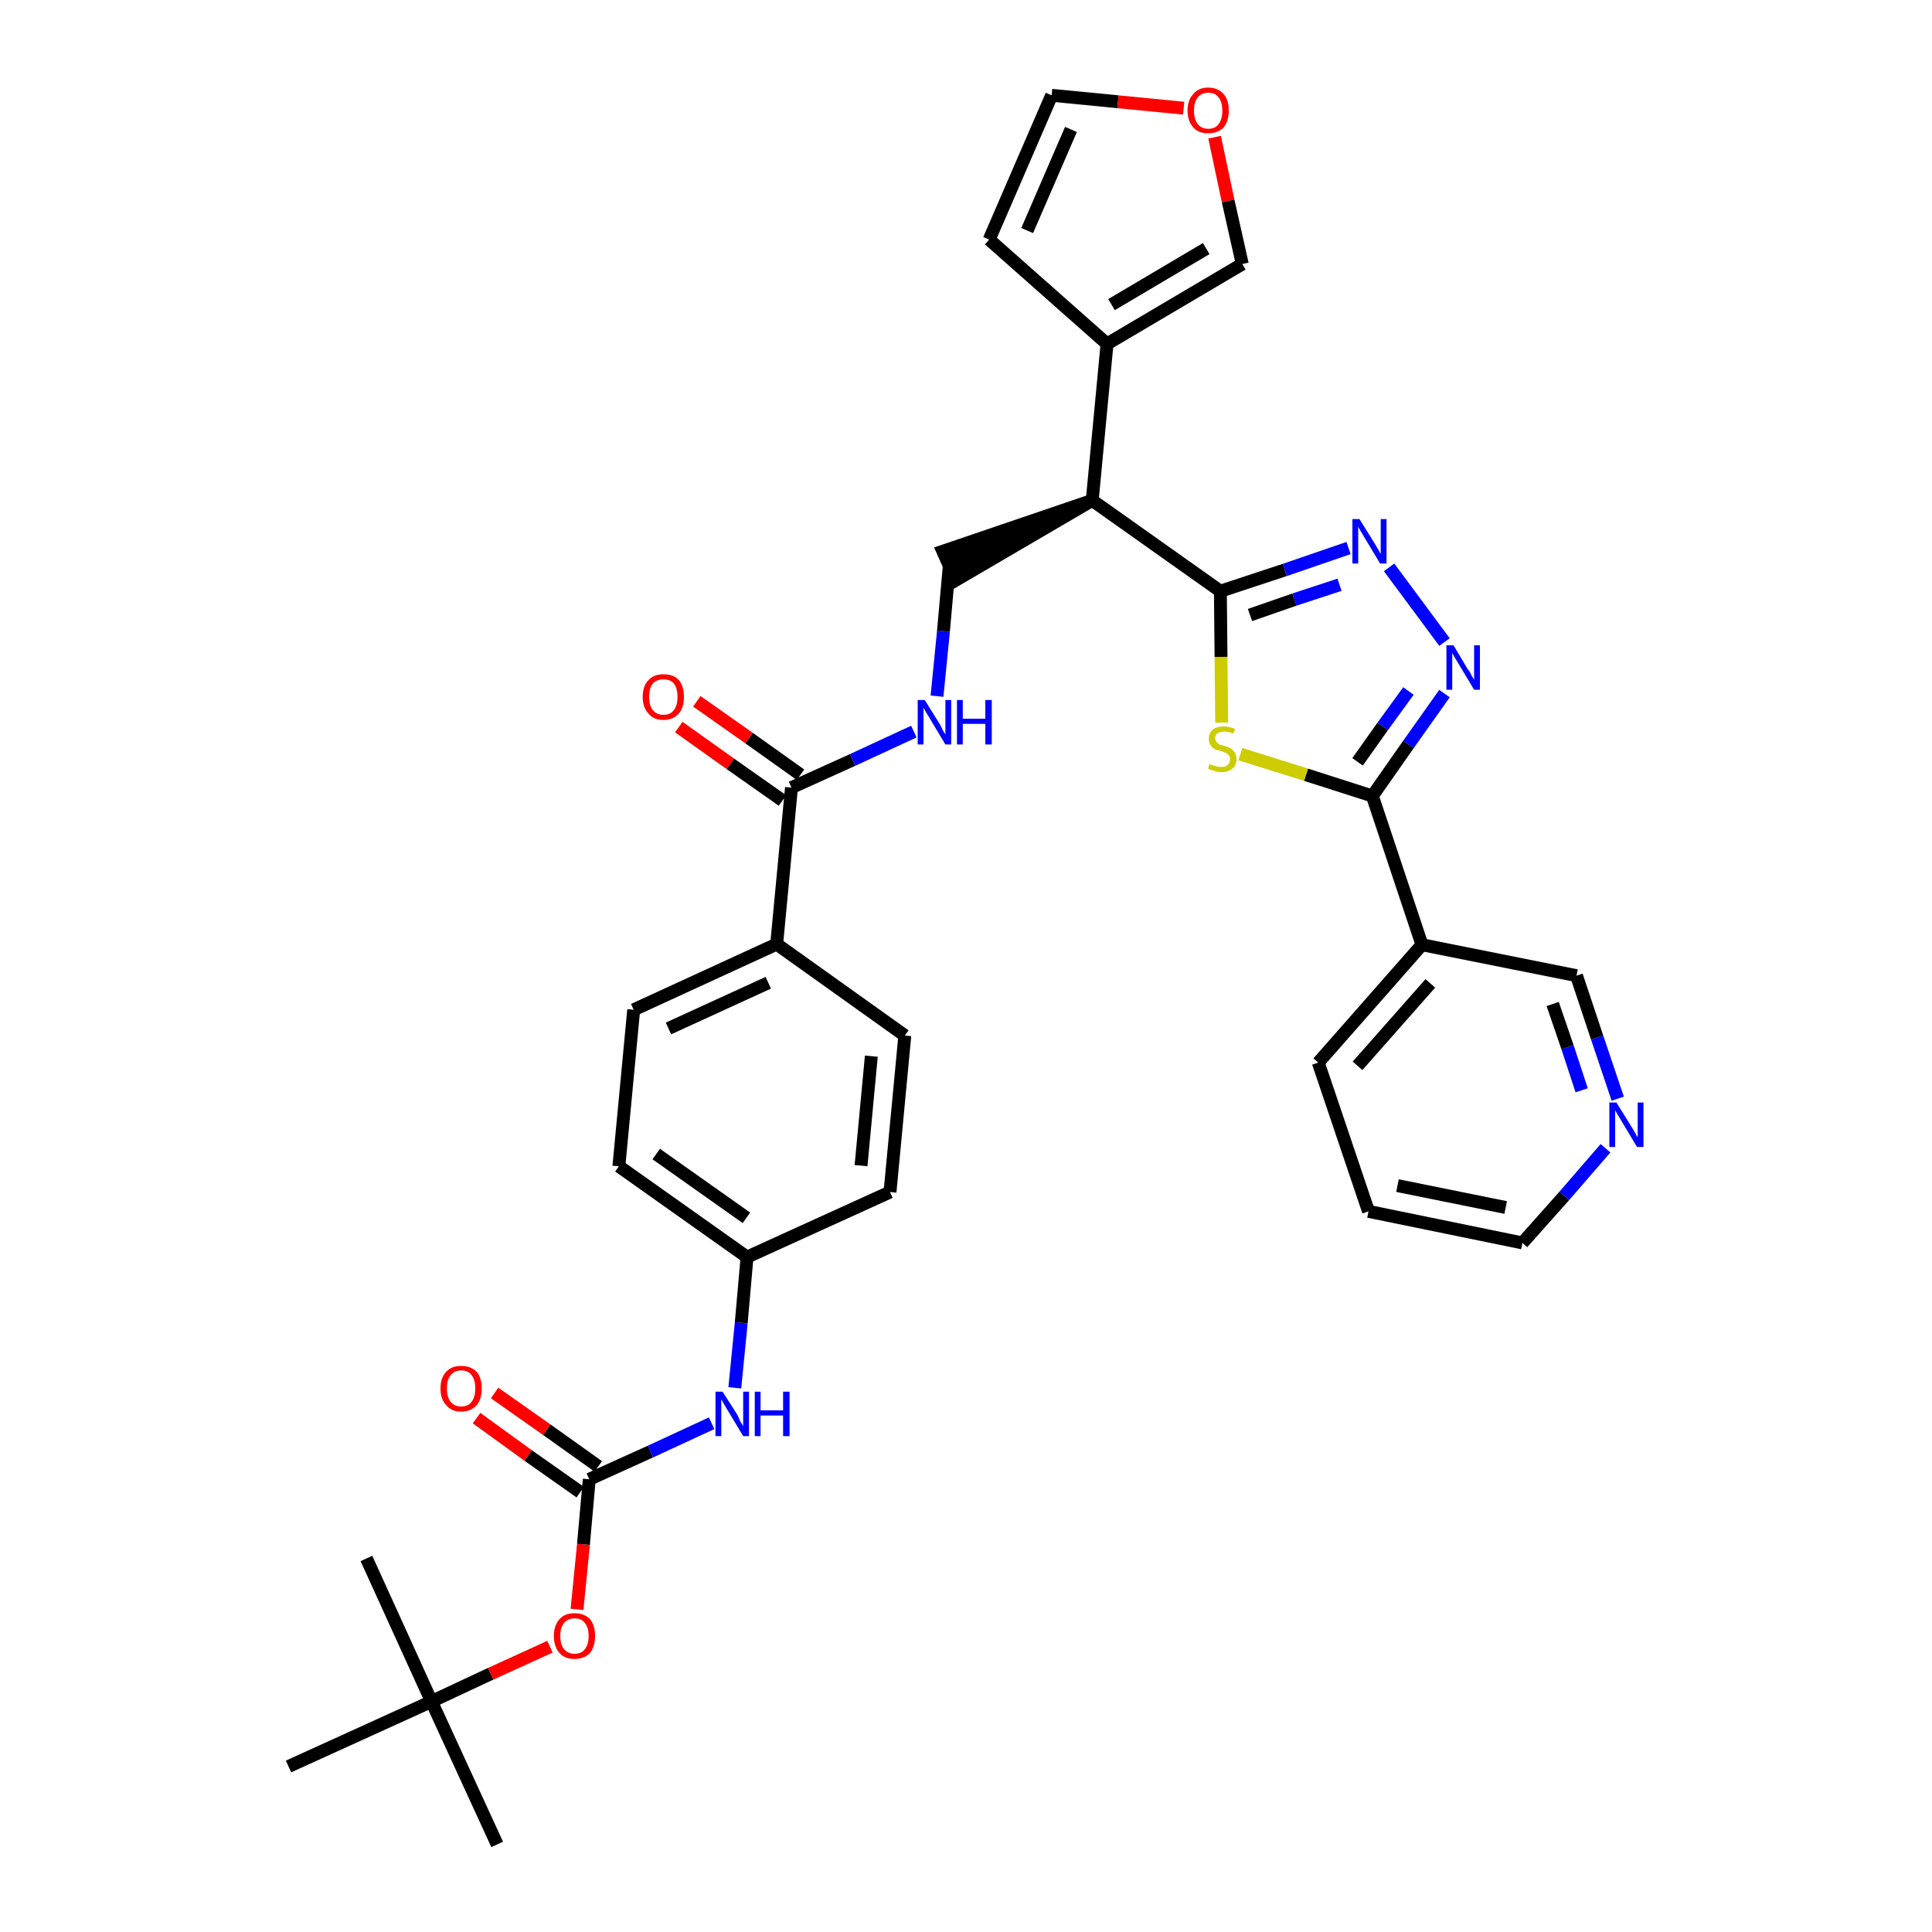 <?xml version='1.0' encoding='iso-8859-1'?>
<svg version='1.1' baseProfile='full'
              xmlns='http://www.w3.org/2000/svg'
                      xmlns:rdkit='http://www.rdkit.org/xml'
                      xmlns:xlink='http://www.w3.org/1999/xlink'
                  xml:space='preserve'
width='300px' height='300px' viewBox='0 0 300 300'>
<!-- END OF HEADER -->
<path class='bond-0 atom-0 atom-1' d='M 77.2,286.4 L 67.0,264.2' style='fill:none;fill-rule:evenodd;stroke:#000000;stroke-width:2.0px;stroke-linecap:butt;stroke-linejoin:miter;stroke-opacity:1' />
<path class='bond-1 atom-1 atom-2' d='M 67.0,264.2 L 56.9,242.0' style='fill:none;fill-rule:evenodd;stroke:#000000;stroke-width:2.0px;stroke-linecap:butt;stroke-linejoin:miter;stroke-opacity:1' />
<path class='bond-2 atom-1 atom-3' d='M 67.0,264.2 L 44.8,274.3' style='fill:none;fill-rule:evenodd;stroke:#000000;stroke-width:2.0px;stroke-linecap:butt;stroke-linejoin:miter;stroke-opacity:1' />
<path class='bond-3 atom-1 atom-4' d='M 67.0,264.2 L 76.2,259.9' style='fill:none;fill-rule:evenodd;stroke:#000000;stroke-width:2.0px;stroke-linecap:butt;stroke-linejoin:miter;stroke-opacity:1' />
<path class='bond-3 atom-1 atom-4' d='M 76.2,259.9 L 85.4,255.7' style='fill:none;fill-rule:evenodd;stroke:#FF0000;stroke-width:2.0px;stroke-linecap:butt;stroke-linejoin:miter;stroke-opacity:1' />
<path class='bond-4 atom-4 atom-5' d='M 89.6,249.9 L 90.6,239.8' style='fill:none;fill-rule:evenodd;stroke:#FF0000;stroke-width:2.0px;stroke-linecap:butt;stroke-linejoin:miter;stroke-opacity:1' />
<path class='bond-4 atom-4 atom-5' d='M 90.6,239.8 L 91.5,229.7' style='fill:none;fill-rule:evenodd;stroke:#000000;stroke-width:2.0px;stroke-linecap:butt;stroke-linejoin:miter;stroke-opacity:1' />
<path class='bond-5 atom-5 atom-6' d='M 92.9,227.7 L 84.9,222.0' style='fill:none;fill-rule:evenodd;stroke:#000000;stroke-width:2.0px;stroke-linecap:butt;stroke-linejoin:miter;stroke-opacity:1' />
<path class='bond-5 atom-5 atom-6' d='M 84.9,222.0 L 76.8,216.3' style='fill:none;fill-rule:evenodd;stroke:#FF0000;stroke-width:2.0px;stroke-linecap:butt;stroke-linejoin:miter;stroke-opacity:1' />
<path class='bond-5 atom-5 atom-6' d='M 90.1,231.7 L 82.0,226.0' style='fill:none;fill-rule:evenodd;stroke:#000000;stroke-width:2.0px;stroke-linecap:butt;stroke-linejoin:miter;stroke-opacity:1' />
<path class='bond-5 atom-5 atom-6' d='M 82.0,226.0 L 74.0,220.2' style='fill:none;fill-rule:evenodd;stroke:#FF0000;stroke-width:2.0px;stroke-linecap:butt;stroke-linejoin:miter;stroke-opacity:1' />
<path class='bond-6 atom-5 atom-7' d='M 91.5,229.7 L 101.0,225.4' style='fill:none;fill-rule:evenodd;stroke:#000000;stroke-width:2.0px;stroke-linecap:butt;stroke-linejoin:miter;stroke-opacity:1' />
<path class='bond-6 atom-5 atom-7' d='M 101.0,225.4 L 110.5,221.0' style='fill:none;fill-rule:evenodd;stroke:#0000FF;stroke-width:2.0px;stroke-linecap:butt;stroke-linejoin:miter;stroke-opacity:1' />
<path class='bond-7 atom-7 atom-8' d='M 114.1,215.5 L 115.1,205.4' style='fill:none;fill-rule:evenodd;stroke:#0000FF;stroke-width:2.0px;stroke-linecap:butt;stroke-linejoin:miter;stroke-opacity:1' />
<path class='bond-7 atom-7 atom-8' d='M 115.1,205.4 L 116.0,195.2' style='fill:none;fill-rule:evenodd;stroke:#000000;stroke-width:2.0px;stroke-linecap:butt;stroke-linejoin:miter;stroke-opacity:1' />
<path class='bond-8 atom-8 atom-9' d='M 116.0,195.2 L 96.1,181.1' style='fill:none;fill-rule:evenodd;stroke:#000000;stroke-width:2.0px;stroke-linecap:butt;stroke-linejoin:miter;stroke-opacity:1' />
<path class='bond-8 atom-8 atom-9' d='M 115.9,189.1 L 101.9,179.2' style='fill:none;fill-rule:evenodd;stroke:#000000;stroke-width:2.0px;stroke-linecap:butt;stroke-linejoin:miter;stroke-opacity:1' />
<path class='bond-34 atom-34 atom-8' d='M 138.2,185.1 L 116.0,195.2' style='fill:none;fill-rule:evenodd;stroke:#000000;stroke-width:2.0px;stroke-linecap:butt;stroke-linejoin:miter;stroke-opacity:1' />
<path class='bond-9 atom-9 atom-10' d='M 96.1,181.1 L 98.4,156.8' style='fill:none;fill-rule:evenodd;stroke:#000000;stroke-width:2.0px;stroke-linecap:butt;stroke-linejoin:miter;stroke-opacity:1' />
<path class='bond-10 atom-10 atom-11' d='M 98.4,156.8 L 120.6,146.6' style='fill:none;fill-rule:evenodd;stroke:#000000;stroke-width:2.0px;stroke-linecap:butt;stroke-linejoin:miter;stroke-opacity:1' />
<path class='bond-10 atom-10 atom-11' d='M 103.8,159.7 L 119.3,152.6' style='fill:none;fill-rule:evenodd;stroke:#000000;stroke-width:2.0px;stroke-linecap:butt;stroke-linejoin:miter;stroke-opacity:1' />
<path class='bond-11 atom-11 atom-12' d='M 120.6,146.6 L 122.9,122.3' style='fill:none;fill-rule:evenodd;stroke:#000000;stroke-width:2.0px;stroke-linecap:butt;stroke-linejoin:miter;stroke-opacity:1' />
<path class='bond-32 atom-11 atom-33' d='M 120.6,146.6 L 140.5,160.8' style='fill:none;fill-rule:evenodd;stroke:#000000;stroke-width:2.0px;stroke-linecap:butt;stroke-linejoin:miter;stroke-opacity:1' />
<path class='bond-12 atom-12 atom-13' d='M 124.3,120.3 L 116.3,114.6' style='fill:none;fill-rule:evenodd;stroke:#000000;stroke-width:2.0px;stroke-linecap:butt;stroke-linejoin:miter;stroke-opacity:1' />
<path class='bond-12 atom-12 atom-13' d='M 116.3,114.6 L 108.2,108.9' style='fill:none;fill-rule:evenodd;stroke:#FF0000;stroke-width:2.0px;stroke-linecap:butt;stroke-linejoin:miter;stroke-opacity:1' />
<path class='bond-12 atom-12 atom-13' d='M 121.5,124.3 L 113.4,118.6' style='fill:none;fill-rule:evenodd;stroke:#000000;stroke-width:2.0px;stroke-linecap:butt;stroke-linejoin:miter;stroke-opacity:1' />
<path class='bond-12 atom-12 atom-13' d='M 113.4,118.6 L 105.4,112.9' style='fill:none;fill-rule:evenodd;stroke:#FF0000;stroke-width:2.0px;stroke-linecap:butt;stroke-linejoin:miter;stroke-opacity:1' />
<path class='bond-13 atom-12 atom-14' d='M 122.9,122.3 L 132.4,118.0' style='fill:none;fill-rule:evenodd;stroke:#000000;stroke-width:2.0px;stroke-linecap:butt;stroke-linejoin:miter;stroke-opacity:1' />
<path class='bond-13 atom-12 atom-14' d='M 132.4,118.0 L 141.9,113.6' style='fill:none;fill-rule:evenodd;stroke:#0000FF;stroke-width:2.0px;stroke-linecap:butt;stroke-linejoin:miter;stroke-opacity:1' />
<path class='bond-14 atom-14 atom-15' d='M 145.5,108.1 L 146.5,98.0' style='fill:none;fill-rule:evenodd;stroke:#0000FF;stroke-width:2.0px;stroke-linecap:butt;stroke-linejoin:miter;stroke-opacity:1' />
<path class='bond-14 atom-14 atom-15' d='M 146.5,98.0 L 147.4,87.9' style='fill:none;fill-rule:evenodd;stroke:#000000;stroke-width:2.0px;stroke-linecap:butt;stroke-linejoin:miter;stroke-opacity:1' />
<path class='bond-15 atom-16 atom-15' d='M 169.6,77.7 L 146.4,85.6 L 148.4,90.1 Z' style='fill:#000000;fill-rule:evenodd;fill-opacity:1;stroke:#000000;stroke-width:2.0px;stroke-linecap:butt;stroke-linejoin:miter;stroke-opacity:1;' />
<path class='bond-16 atom-16 atom-17' d='M 169.6,77.7 L 171.9,53.4' style='fill:none;fill-rule:evenodd;stroke:#000000;stroke-width:2.0px;stroke-linecap:butt;stroke-linejoin:miter;stroke-opacity:1' />
<path class='bond-21 atom-16 atom-22' d='M 169.6,77.7 L 189.5,91.8' style='fill:none;fill-rule:evenodd;stroke:#000000;stroke-width:2.0px;stroke-linecap:butt;stroke-linejoin:miter;stroke-opacity:1' />
<path class='bond-17 atom-17 atom-18' d='M 171.9,53.4 L 153.6,37.2' style='fill:none;fill-rule:evenodd;stroke:#000000;stroke-width:2.0px;stroke-linecap:butt;stroke-linejoin:miter;stroke-opacity:1' />
<path class='bond-35 atom-21 atom-17' d='M 192.9,41.0 L 171.9,53.4' style='fill:none;fill-rule:evenodd;stroke:#000000;stroke-width:2.0px;stroke-linecap:butt;stroke-linejoin:miter;stroke-opacity:1' />
<path class='bond-35 atom-21 atom-17' d='M 187.3,38.6 L 172.6,47.3' style='fill:none;fill-rule:evenodd;stroke:#000000;stroke-width:2.0px;stroke-linecap:butt;stroke-linejoin:miter;stroke-opacity:1' />
<path class='bond-18 atom-18 atom-19' d='M 153.6,37.2 L 163.3,14.8' style='fill:none;fill-rule:evenodd;stroke:#000000;stroke-width:2.0px;stroke-linecap:butt;stroke-linejoin:miter;stroke-opacity:1' />
<path class='bond-18 atom-18 atom-19' d='M 159.5,35.8 L 166.3,20.1' style='fill:none;fill-rule:evenodd;stroke:#000000;stroke-width:2.0px;stroke-linecap:butt;stroke-linejoin:miter;stroke-opacity:1' />
<path class='bond-19 atom-19 atom-20' d='M 163.3,14.8 L 173.6,15.8' style='fill:none;fill-rule:evenodd;stroke:#000000;stroke-width:2.0px;stroke-linecap:butt;stroke-linejoin:miter;stroke-opacity:1' />
<path class='bond-19 atom-19 atom-20' d='M 173.6,15.8 L 183.8,16.8' style='fill:none;fill-rule:evenodd;stroke:#FF0000;stroke-width:2.0px;stroke-linecap:butt;stroke-linejoin:miter;stroke-opacity:1' />
<path class='bond-20 atom-20 atom-21' d='M 188.6,21.3 L 190.7,31.2' style='fill:none;fill-rule:evenodd;stroke:#FF0000;stroke-width:2.0px;stroke-linecap:butt;stroke-linejoin:miter;stroke-opacity:1' />
<path class='bond-20 atom-20 atom-21' d='M 190.7,31.2 L 192.9,41.0' style='fill:none;fill-rule:evenodd;stroke:#000000;stroke-width:2.0px;stroke-linecap:butt;stroke-linejoin:miter;stroke-opacity:1' />
<path class='bond-22 atom-22 atom-23' d='M 189.5,91.8 L 199.5,88.5' style='fill:none;fill-rule:evenodd;stroke:#000000;stroke-width:2.0px;stroke-linecap:butt;stroke-linejoin:miter;stroke-opacity:1' />
<path class='bond-22 atom-22 atom-23' d='M 199.5,88.5 L 209.4,85.1' style='fill:none;fill-rule:evenodd;stroke:#0000FF;stroke-width:2.0px;stroke-linecap:butt;stroke-linejoin:miter;stroke-opacity:1' />
<path class='bond-22 atom-22 atom-23' d='M 194.1,95.5 L 201.0,93.1' style='fill:none;fill-rule:evenodd;stroke:#000000;stroke-width:2.0px;stroke-linecap:butt;stroke-linejoin:miter;stroke-opacity:1' />
<path class='bond-22 atom-22 atom-23' d='M 201.0,93.1 L 208.0,90.8' style='fill:none;fill-rule:evenodd;stroke:#0000FF;stroke-width:2.0px;stroke-linecap:butt;stroke-linejoin:miter;stroke-opacity:1' />
<path class='bond-36 atom-32 atom-22' d='M 189.7,112.2 L 189.6,102.0' style='fill:none;fill-rule:evenodd;stroke:#CCCC00;stroke-width:2.0px;stroke-linecap:butt;stroke-linejoin:miter;stroke-opacity:1' />
<path class='bond-36 atom-32 atom-22' d='M 189.6,102.0 L 189.5,91.8' style='fill:none;fill-rule:evenodd;stroke:#000000;stroke-width:2.0px;stroke-linecap:butt;stroke-linejoin:miter;stroke-opacity:1' />
<path class='bond-23 atom-23 atom-24' d='M 215.7,88.1 L 224.3,99.7' style='fill:none;fill-rule:evenodd;stroke:#0000FF;stroke-width:2.0px;stroke-linecap:butt;stroke-linejoin:miter;stroke-opacity:1' />
<path class='bond-24 atom-24 atom-25' d='M 224.3,107.7 L 218.7,115.6' style='fill:none;fill-rule:evenodd;stroke:#0000FF;stroke-width:2.0px;stroke-linecap:butt;stroke-linejoin:miter;stroke-opacity:1' />
<path class='bond-24 atom-24 atom-25' d='M 218.7,115.6 L 213.1,123.6' style='fill:none;fill-rule:evenodd;stroke:#000000;stroke-width:2.0px;stroke-linecap:butt;stroke-linejoin:miter;stroke-opacity:1' />
<path class='bond-24 atom-24 atom-25' d='M 218.7,107.3 L 214.7,112.8' style='fill:none;fill-rule:evenodd;stroke:#0000FF;stroke-width:2.0px;stroke-linecap:butt;stroke-linejoin:miter;stroke-opacity:1' />
<path class='bond-24 atom-24 atom-25' d='M 214.7,112.8 L 210.8,118.3' style='fill:none;fill-rule:evenodd;stroke:#000000;stroke-width:2.0px;stroke-linecap:butt;stroke-linejoin:miter;stroke-opacity:1' />
<path class='bond-25 atom-25 atom-26' d='M 213.1,123.6 L 220.8,146.7' style='fill:none;fill-rule:evenodd;stroke:#000000;stroke-width:2.0px;stroke-linecap:butt;stroke-linejoin:miter;stroke-opacity:1' />
<path class='bond-31 atom-25 atom-32' d='M 213.1,123.6 L 202.8,120.3' style='fill:none;fill-rule:evenodd;stroke:#000000;stroke-width:2.0px;stroke-linecap:butt;stroke-linejoin:miter;stroke-opacity:1' />
<path class='bond-31 atom-25 atom-32' d='M 202.8,120.3 L 192.6,117.1' style='fill:none;fill-rule:evenodd;stroke:#CCCC00;stroke-width:2.0px;stroke-linecap:butt;stroke-linejoin:miter;stroke-opacity:1' />
<path class='bond-26 atom-26 atom-27' d='M 220.8,146.7 L 204.7,165.0' style='fill:none;fill-rule:evenodd;stroke:#000000;stroke-width:2.0px;stroke-linecap:butt;stroke-linejoin:miter;stroke-opacity:1' />
<path class='bond-26 atom-26 atom-27' d='M 222.1,152.7 L 210.8,165.5' style='fill:none;fill-rule:evenodd;stroke:#000000;stroke-width:2.0px;stroke-linecap:butt;stroke-linejoin:miter;stroke-opacity:1' />
<path class='bond-37 atom-31 atom-26' d='M 244.8,151.5 L 220.8,146.7' style='fill:none;fill-rule:evenodd;stroke:#000000;stroke-width:2.0px;stroke-linecap:butt;stroke-linejoin:miter;stroke-opacity:1' />
<path class='bond-27 atom-27 atom-28' d='M 204.7,165.0 L 212.5,188.1' style='fill:none;fill-rule:evenodd;stroke:#000000;stroke-width:2.0px;stroke-linecap:butt;stroke-linejoin:miter;stroke-opacity:1' />
<path class='bond-28 atom-28 atom-29' d='M 212.5,188.1 L 236.4,193.0' style='fill:none;fill-rule:evenodd;stroke:#000000;stroke-width:2.0px;stroke-linecap:butt;stroke-linejoin:miter;stroke-opacity:1' />
<path class='bond-28 atom-28 atom-29' d='M 217.0,184.1 L 233.8,187.5' style='fill:none;fill-rule:evenodd;stroke:#000000;stroke-width:2.0px;stroke-linecap:butt;stroke-linejoin:miter;stroke-opacity:1' />
<path class='bond-29 atom-29 atom-30' d='M 236.4,193.0 L 242.9,185.7' style='fill:none;fill-rule:evenodd;stroke:#000000;stroke-width:2.0px;stroke-linecap:butt;stroke-linejoin:miter;stroke-opacity:1' />
<path class='bond-29 atom-29 atom-30' d='M 242.9,185.7 L 249.3,178.3' style='fill:none;fill-rule:evenodd;stroke:#0000FF;stroke-width:2.0px;stroke-linecap:butt;stroke-linejoin:miter;stroke-opacity:1' />
<path class='bond-30 atom-30 atom-31' d='M 251.2,170.6 L 248.0,161.1' style='fill:none;fill-rule:evenodd;stroke:#0000FF;stroke-width:2.0px;stroke-linecap:butt;stroke-linejoin:miter;stroke-opacity:1' />
<path class='bond-30 atom-30 atom-31' d='M 248.0,161.1 L 244.8,151.5' style='fill:none;fill-rule:evenodd;stroke:#000000;stroke-width:2.0px;stroke-linecap:butt;stroke-linejoin:miter;stroke-opacity:1' />
<path class='bond-30 atom-30 atom-31' d='M 245.6,169.3 L 243.4,162.6' style='fill:none;fill-rule:evenodd;stroke:#0000FF;stroke-width:2.0px;stroke-linecap:butt;stroke-linejoin:miter;stroke-opacity:1' />
<path class='bond-30 atom-30 atom-31' d='M 243.4,162.6 L 241.1,155.9' style='fill:none;fill-rule:evenodd;stroke:#000000;stroke-width:2.0px;stroke-linecap:butt;stroke-linejoin:miter;stroke-opacity:1' />
<path class='bond-33 atom-33 atom-34' d='M 140.5,160.8 L 138.2,185.1' style='fill:none;fill-rule:evenodd;stroke:#000000;stroke-width:2.0px;stroke-linecap:butt;stroke-linejoin:miter;stroke-opacity:1' />
<path class='bond-33 atom-33 atom-34' d='M 135.3,164.0 L 133.7,181.0' style='fill:none;fill-rule:evenodd;stroke:#000000;stroke-width:2.0px;stroke-linecap:butt;stroke-linejoin:miter;stroke-opacity:1' />
<path  class='atom-4' d='M 86.0 254.0
Q 86.0 252.4, 86.9 251.4
Q 87.7 250.5, 89.2 250.5
Q 90.7 250.5, 91.6 251.4
Q 92.4 252.4, 92.4 254.0
Q 92.4 255.7, 91.6 256.7
Q 90.7 257.6, 89.2 257.6
Q 87.7 257.6, 86.9 256.7
Q 86.0 255.7, 86.0 254.0
M 89.2 256.8
Q 90.3 256.8, 90.8 256.1
Q 91.4 255.4, 91.4 254.0
Q 91.4 252.7, 90.8 252.0
Q 90.3 251.3, 89.2 251.3
Q 88.2 251.3, 87.6 252.0
Q 87.0 252.7, 87.0 254.0
Q 87.0 255.4, 87.6 256.1
Q 88.2 256.8, 89.2 256.8
' fill='#FF0000'/>
<path  class='atom-6' d='M 68.4 215.6
Q 68.4 213.9, 69.3 213.0
Q 70.1 212.1, 71.6 212.1
Q 73.1 212.1, 74.0 213.0
Q 74.8 213.9, 74.8 215.6
Q 74.8 217.3, 74.0 218.2
Q 73.1 219.2, 71.6 219.2
Q 70.1 219.2, 69.3 218.2
Q 68.4 217.3, 68.4 215.6
M 71.6 218.4
Q 72.7 218.4, 73.2 217.7
Q 73.8 217.0, 73.8 215.6
Q 73.8 214.2, 73.2 213.5
Q 72.7 212.8, 71.6 212.8
Q 70.6 212.8, 70.0 213.5
Q 69.4 214.2, 69.4 215.6
Q 69.4 217.0, 70.0 217.7
Q 70.6 218.4, 71.6 218.4
' fill='#FF0000'/>
<path  class='atom-7' d='M 112.2 216.1
L 114.5 219.7
Q 114.7 220.1, 115.0 220.8
Q 115.4 221.4, 115.4 221.5
L 115.4 216.1
L 116.3 216.1
L 116.3 223.0
L 115.4 223.0
L 113.0 219.0
Q 112.7 218.5, 112.4 218.0
Q 112.1 217.4, 112.0 217.3
L 112.0 223.0
L 111.1 223.0
L 111.1 216.1
L 112.2 216.1
' fill='#0000FF'/>
<path  class='atom-7' d='M 117.2 216.1
L 118.1 216.1
L 118.1 219.0
L 121.6 219.0
L 121.6 216.1
L 122.6 216.1
L 122.6 223.0
L 121.6 223.0
L 121.6 219.8
L 118.1 219.8
L 118.1 223.0
L 117.2 223.0
L 117.2 216.1
' fill='#0000FF'/>
<path  class='atom-13' d='M 99.8 108.2
Q 99.8 106.5, 100.7 105.6
Q 101.5 104.7, 103.0 104.7
Q 104.6 104.7, 105.4 105.6
Q 106.2 106.5, 106.2 108.2
Q 106.2 109.9, 105.4 110.8
Q 104.5 111.8, 103.0 111.8
Q 101.5 111.8, 100.7 110.8
Q 99.8 109.9, 99.8 108.2
M 103.0 111.0
Q 104.1 111.0, 104.6 110.3
Q 105.2 109.6, 105.2 108.2
Q 105.2 106.8, 104.6 106.1
Q 104.1 105.5, 103.0 105.5
Q 102.0 105.5, 101.4 106.1
Q 100.8 106.8, 100.8 108.2
Q 100.8 109.6, 101.4 110.3
Q 102.0 111.0, 103.0 111.0
' fill='#FF0000'/>
<path  class='atom-14' d='M 143.6 108.7
L 145.9 112.4
Q 146.1 112.7, 146.4 113.4
Q 146.8 114.0, 146.8 114.1
L 146.8 108.7
L 147.7 108.7
L 147.7 115.6
L 146.8 115.6
L 144.4 111.6
Q 144.1 111.1, 143.8 110.6
Q 143.5 110.1, 143.4 109.9
L 143.4 115.6
L 142.5 115.6
L 142.5 108.7
L 143.6 108.7
' fill='#0000FF'/>
<path  class='atom-14' d='M 148.6 108.7
L 149.5 108.7
L 149.5 111.6
L 153.0 111.6
L 153.0 108.7
L 154.0 108.7
L 154.0 115.6
L 153.0 115.6
L 153.0 112.4
L 149.5 112.4
L 149.5 115.6
L 148.6 115.6
L 148.6 108.7
' fill='#0000FF'/>
<path  class='atom-20' d='M 184.4 17.2
Q 184.4 15.5, 185.3 14.6
Q 186.1 13.6, 187.6 13.6
Q 189.1 13.6, 190.0 14.6
Q 190.8 15.5, 190.8 17.2
Q 190.8 18.8, 190.0 19.8
Q 189.1 20.7, 187.6 20.7
Q 186.1 20.7, 185.3 19.8
Q 184.4 18.8, 184.4 17.2
M 187.6 20.0
Q 188.7 20.0, 189.2 19.3
Q 189.8 18.5, 189.8 17.2
Q 189.8 15.8, 189.2 15.1
Q 188.7 14.4, 187.6 14.4
Q 186.6 14.4, 186.0 15.1
Q 185.4 15.8, 185.4 17.2
Q 185.4 18.5, 186.0 19.3
Q 186.6 20.0, 187.6 20.0
' fill='#FF0000'/>
<path  class='atom-23' d='M 211.1 80.6
L 213.4 84.3
Q 213.6 84.6, 214.0 85.3
Q 214.3 85.9, 214.4 86.0
L 214.4 80.6
L 215.3 80.6
L 215.3 87.5
L 214.3 87.5
L 211.9 83.5
Q 211.6 83.0, 211.3 82.5
Q 211.0 82.0, 210.9 81.8
L 210.9 87.5
L 210.0 87.5
L 210.0 80.6
L 211.1 80.6
' fill='#0000FF'/>
<path  class='atom-24' d='M 225.7 100.2
L 227.9 103.9
Q 228.2 104.2, 228.5 104.9
Q 228.9 105.5, 228.9 105.6
L 228.9 100.2
L 229.8 100.2
L 229.8 107.1
L 228.9 107.1
L 226.5 103.1
Q 226.2 102.6, 225.9 102.1
Q 225.6 101.6, 225.5 101.4
L 225.5 107.1
L 224.6 107.1
L 224.6 100.2
L 225.7 100.2
' fill='#0000FF'/>
<path  class='atom-30' d='M 251.0 171.2
L 253.3 174.9
Q 253.5 175.2, 253.9 175.9
Q 254.2 176.5, 254.3 176.6
L 254.3 171.2
L 255.2 171.2
L 255.2 178.1
L 254.2 178.1
L 251.8 174.1
Q 251.5 173.6, 251.2 173.1
Q 250.9 172.6, 250.8 172.4
L 250.8 178.1
L 249.9 178.1
L 249.9 171.2
L 251.0 171.2
' fill='#0000FF'/>
<path  class='atom-32' d='M 187.8 118.6
Q 187.9 118.7, 188.2 118.8
Q 188.5 118.9, 188.9 119.0
Q 189.3 119.1, 189.6 119.1
Q 190.3 119.1, 190.6 118.8
Q 191.0 118.5, 191.0 117.9
Q 191.0 117.5, 190.8 117.3
Q 190.6 117.0, 190.3 116.9
Q 190.1 116.8, 189.6 116.6
Q 188.9 116.5, 188.6 116.3
Q 188.2 116.1, 188.0 115.7
Q 187.7 115.4, 187.7 114.7
Q 187.7 113.9, 188.3 113.3
Q 188.9 112.8, 190.1 112.8
Q 190.9 112.8, 191.8 113.2
L 191.5 113.9
Q 190.7 113.6, 190.1 113.6
Q 189.4 113.6, 189.0 113.9
Q 188.7 114.1, 188.7 114.6
Q 188.7 115.0, 188.9 115.2
Q 189.1 115.4, 189.3 115.6
Q 189.6 115.7, 190.1 115.8
Q 190.7 116.0, 191.1 116.2
Q 191.4 116.4, 191.7 116.8
Q 192.0 117.2, 192.0 117.9
Q 192.0 118.9, 191.3 119.4
Q 190.7 119.9, 189.6 119.9
Q 189.0 119.9, 188.6 119.7
Q 188.1 119.6, 187.6 119.4
L 187.8 118.6
' fill='#CCCC00'/>
</svg>
